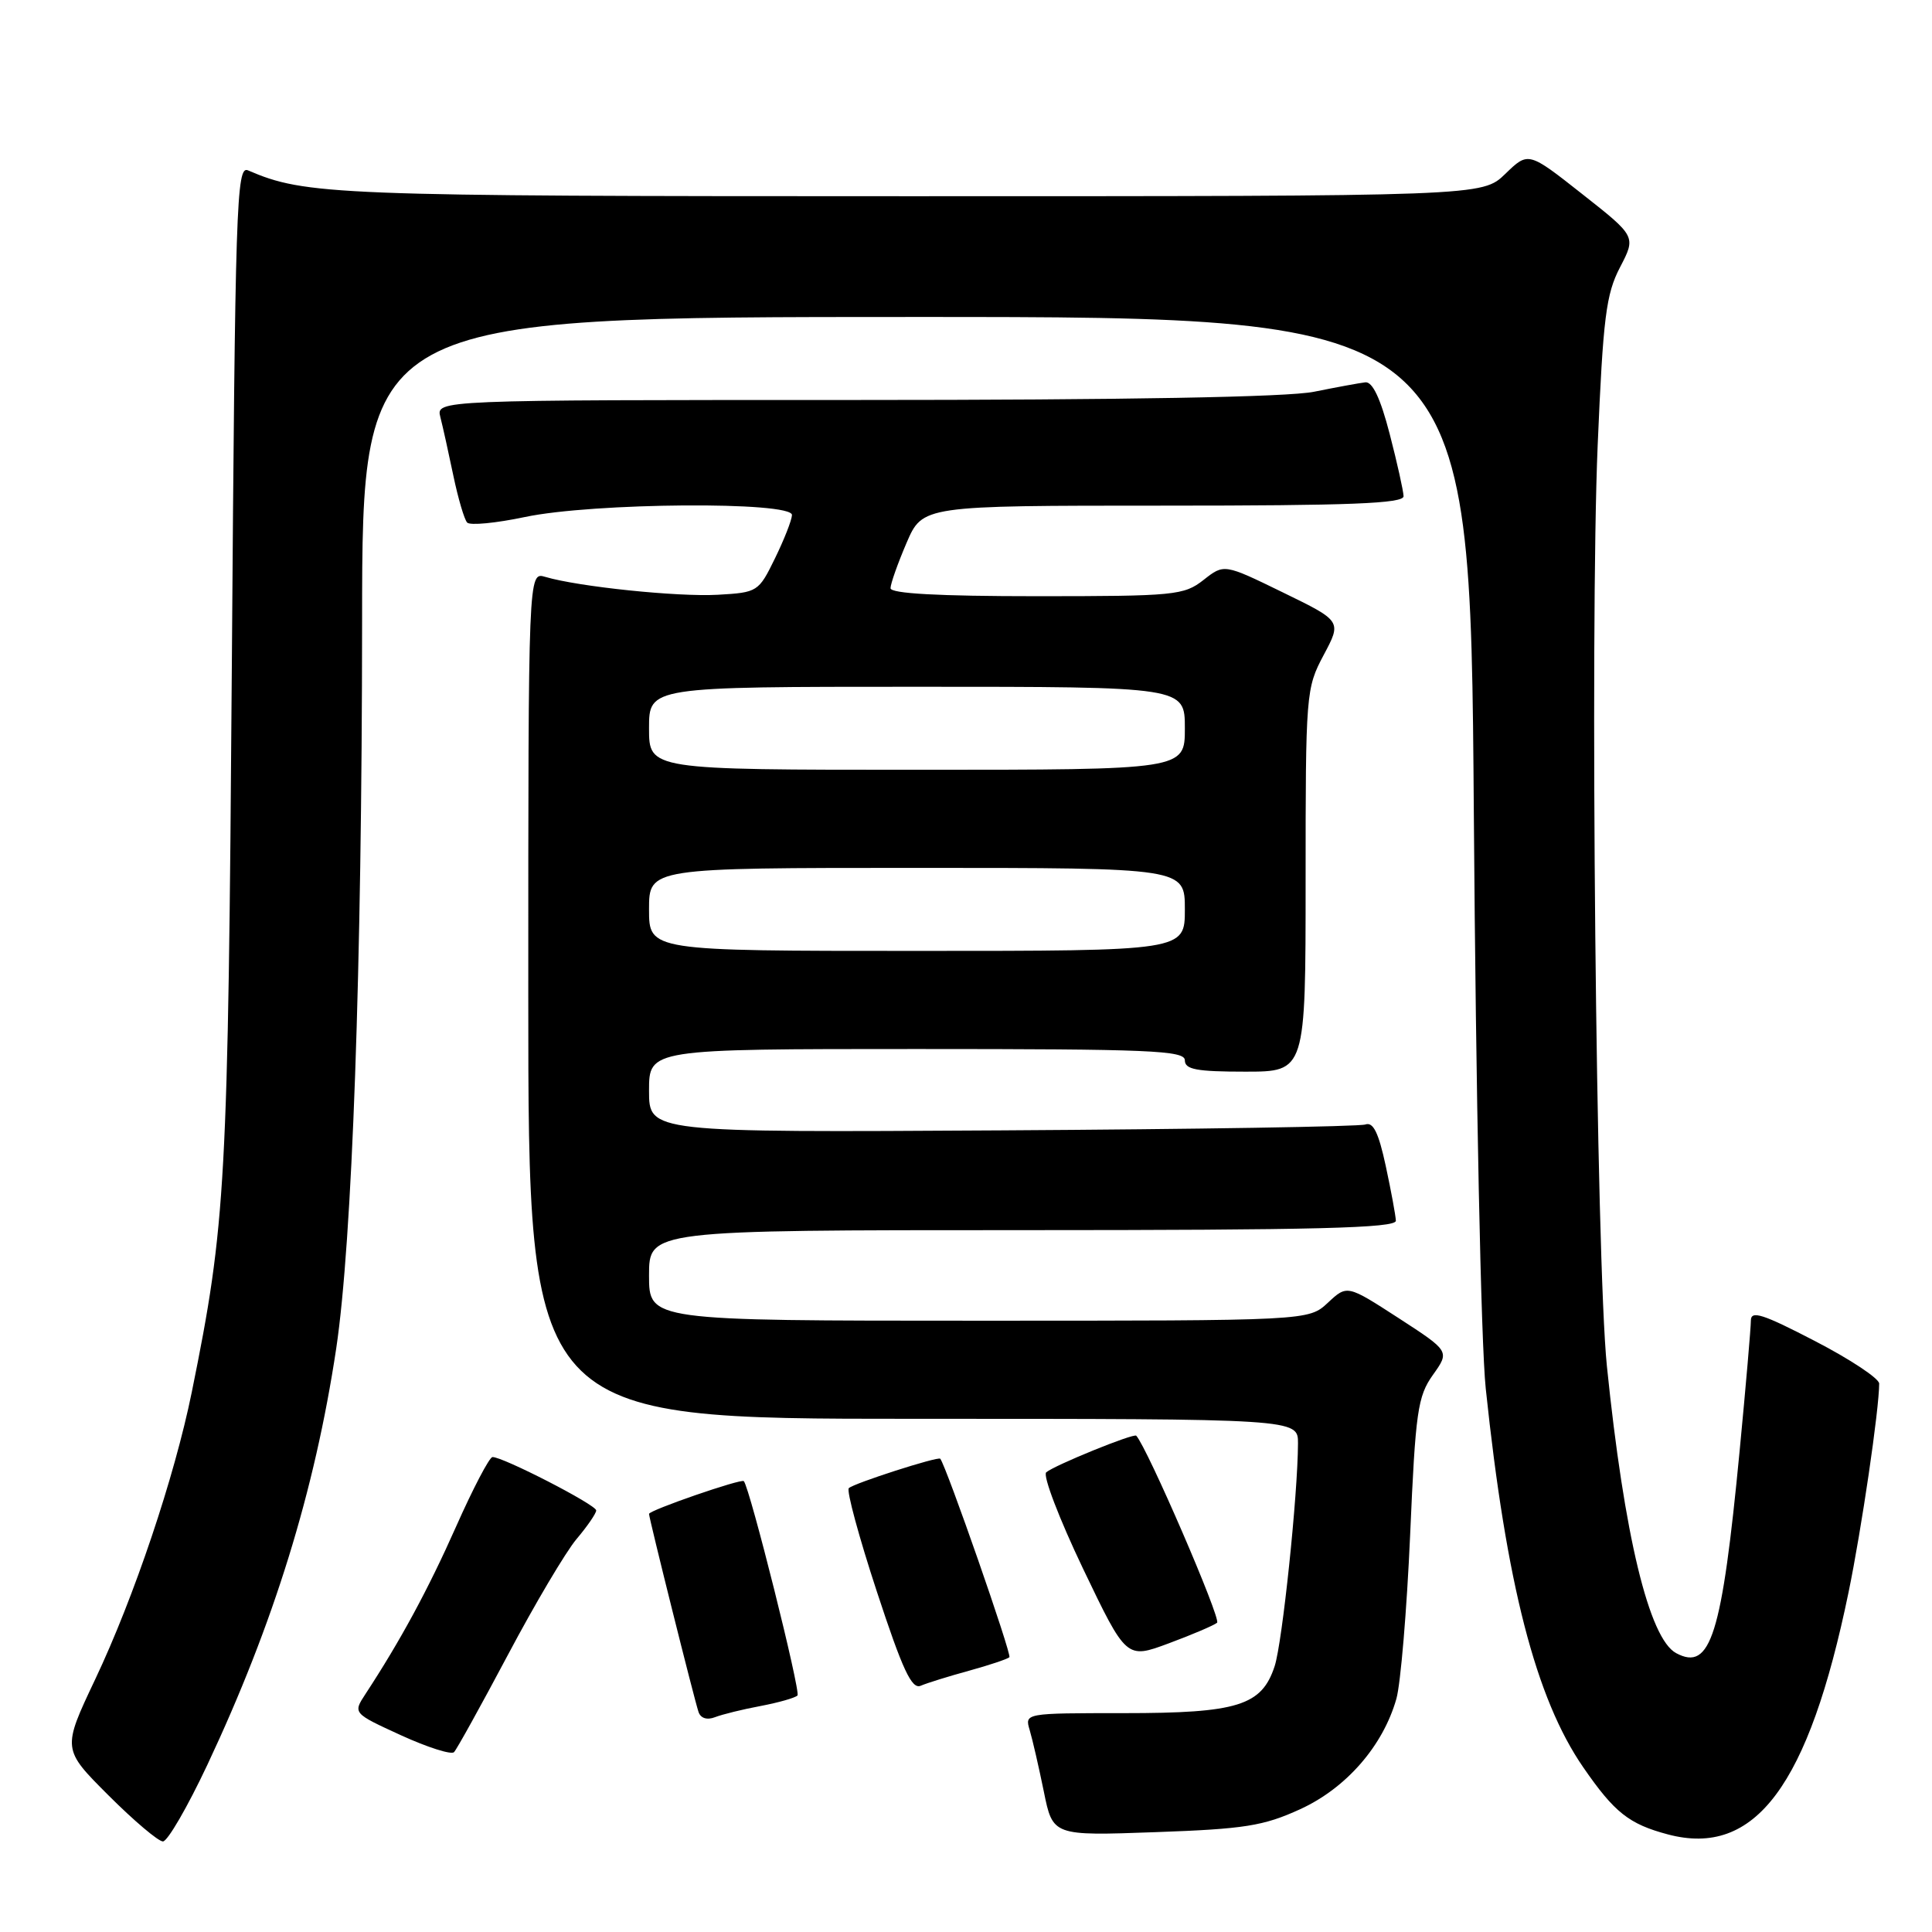 <?xml version="1.0" encoding="UTF-8" standalone="no"?>
<!DOCTYPE svg PUBLIC "-//W3C//DTD SVG 1.1//EN" "http://www.w3.org/Graphics/SVG/1.1/DTD/svg11.dtd" >
<svg xmlns="http://www.w3.org/2000/svg" xmlns:xlink="http://www.w3.org/1999/xlink" version="1.1" viewBox="0 0 256 256">
 <g >
 <path fill="currentColor"
d=" M 27.48 233.84 C 36.27 215.15 41.71 197.56 44.55 178.68 C 46.67 164.53 47.96 128.50 47.98 82.25 C 48.00 42.00 48.00 42.00 121.40 42.00 C 194.81 42.00 194.81 42.00 195.29 107.75 C 195.56 144.97 196.24 178.06 196.87 184.00 C 199.59 209.89 203.50 225.07 209.79 234.18 C 213.93 240.18 215.85 241.70 221.01 243.07 C 232.56 246.13 239.65 236.63 244.94 211.00 C 246.67 202.62 249.00 186.74 249.00 183.33 C 249.00 182.66 245.18 180.12 240.50 177.70 C 233.57 174.10 232.00 173.60 232.00 174.98 C 232.00 175.92 231.33 183.69 230.51 192.25 C 228.16 216.73 226.67 221.50 222.10 219.05 C 218.51 217.13 215.21 203.43 212.92 181.00 C 211.49 166.97 210.66 83.47 211.70 59.00 C 212.42 42.05 212.81 38.97 214.66 35.42 C 216.79 31.33 216.79 31.33 209.65 25.71 C 202.51 20.08 202.51 20.08 199.46 23.04 C 196.40 26.00 196.40 26.00 120.42 26.00 C 44.11 26.00 40.50 25.86 32.85 22.57 C 31.33 21.92 31.16 27.04 30.72 88.18 C 30.22 157.08 29.94 162.15 25.41 184.47 C 23.13 195.70 17.77 211.64 12.61 222.53 C 8.24 231.76 8.24 231.76 14.36 237.88 C 17.73 241.25 20.98 244.00 21.59 244.00 C 22.20 244.00 24.85 239.43 27.48 233.84 Z  M 172.28 239.73 C 178.39 236.93 183.26 231.34 185.03 225.09 C 185.59 223.11 186.41 213.36 186.85 203.41 C 187.56 187.01 187.85 185.02 189.87 182.18 C 192.10 179.05 192.10 179.05 185.30 174.64 C 178.50 170.24 178.50 170.24 175.95 172.62 C 173.39 175.00 173.39 175.00 129.70 175.00 C 86.00 175.00 86.00 175.00 86.00 169.00 C 86.00 163.00 86.00 163.00 135.50 163.00 C 174.46 163.00 184.99 162.73 184.96 161.75 C 184.93 161.06 184.33 157.80 183.62 154.50 C 182.67 150.09 181.96 148.63 180.92 149.00 C 180.14 149.28 158.46 149.63 132.75 149.78 C 86.00 150.06 86.00 150.06 86.00 144.53 C 86.00 139.00 86.00 139.00 121.50 139.00 C 152.39 139.00 157.00 139.19 157.00 140.50 C 157.00 141.71 158.56 142.00 165.00 142.00 C 173.00 142.00 173.00 142.00 173.00 116.65 C 173.00 91.83 173.05 91.20 175.39 86.80 C 177.79 82.30 177.79 82.30 169.99 78.50 C 162.20 74.70 162.20 74.70 159.47 76.85 C 156.88 78.88 155.67 79.00 137.37 79.00 C 124.34 79.00 118.00 78.65 118.00 77.94 C 118.00 77.35 118.96 74.65 120.12 71.94 C 122.25 67.00 122.25 67.00 154.12 67.00 C 178.97 67.00 185.99 66.72 185.98 65.75 C 185.96 65.06 185.14 61.35 184.14 57.50 C 182.92 52.78 181.86 50.55 180.91 50.66 C 180.14 50.75 177.08 51.31 174.11 51.91 C 170.62 52.62 149.24 53.00 113.26 53.00 C 57.78 53.00 57.78 53.00 58.35 55.27 C 58.67 56.51 59.44 60.00 60.07 63.02 C 60.70 66.03 61.52 68.83 61.90 69.24 C 62.27 69.65 65.71 69.32 69.54 68.51 C 78.55 66.60 105.03 66.41 104.94 68.25 C 104.91 68.94 103.89 71.53 102.68 74.00 C 100.52 78.42 100.39 78.51 95.11 78.81 C 89.81 79.11 76.62 77.74 72.25 76.44 C 70.00 75.77 70.00 75.77 70.00 131.88 C 70.00 188.00 70.00 188.00 121.00 188.00 C 172.00 188.00 172.00 188.00 171.99 191.25 C 171.97 198.05 169.92 217.64 168.90 220.77 C 167.19 226.01 164.01 227.00 148.93 227.00 C 135.77 227.00 135.77 227.00 136.44 229.25 C 136.81 230.49 137.65 234.15 138.31 237.38 C 139.50 243.26 139.50 243.26 153.10 242.77 C 164.94 242.35 167.42 241.95 172.28 239.73 Z  M 67.30 219.28 C 70.86 212.56 74.95 205.66 76.38 203.95 C 77.82 202.25 79.00 200.53 79.00 200.14 C 79.00 199.39 66.52 192.98 65.25 193.07 C 64.84 193.10 62.66 197.26 60.42 202.31 C 56.72 210.64 53.05 217.41 48.43 224.46 C 46.76 227.01 46.76 227.01 53.13 229.93 C 56.63 231.53 59.80 232.54 60.16 232.17 C 60.52 231.80 63.73 226.00 67.30 219.28 Z  M 100.80 226.05 C 103.16 225.60 105.35 224.98 105.67 224.66 C 106.13 224.20 99.36 197.16 98.56 196.26 C 98.24 195.89 86.00 200.12 86.00 200.60 C 86.00 201.18 92.00 225.21 92.56 226.85 C 92.84 227.68 93.69 227.95 94.76 227.53 C 95.72 227.16 98.43 226.49 100.80 226.05 Z  M 128.40 221.38 C 131.09 220.64 133.50 219.83 133.75 219.59 C 134.09 219.24 125.40 194.31 124.59 193.29 C 124.31 192.95 113.11 196.55 112.47 197.19 C 112.15 197.52 113.82 203.69 116.19 210.90 C 119.60 221.28 120.81 223.88 122.00 223.37 C 122.83 223.01 125.70 222.12 128.40 221.38 Z  M 161.27 215.02 C 161.84 214.53 152.01 191.80 150.56 190.24 C 150.22 189.88 139.71 194.16 138.63 195.09 C 138.15 195.50 140.35 201.24 143.50 207.84 C 149.25 219.84 149.25 219.84 154.87 217.75 C 157.97 216.60 160.85 215.37 161.27 215.02 Z  M 86.00 120.50 C 86.00 115.00 86.00 115.00 121.50 115.00 C 157.00 115.00 157.00 115.00 157.00 120.50 C 157.00 126.00 157.00 126.00 121.50 126.00 C 86.00 126.00 86.00 126.00 86.00 120.50 Z  M 86.00 96.50 C 86.00 91.00 86.00 91.00 121.50 91.00 C 157.00 91.00 157.00 91.00 157.00 96.50 C 157.00 102.00 157.00 102.00 121.50 102.00 C 86.00 102.00 86.00 102.00 86.00 96.50 Z "/>
</g>
</svg>